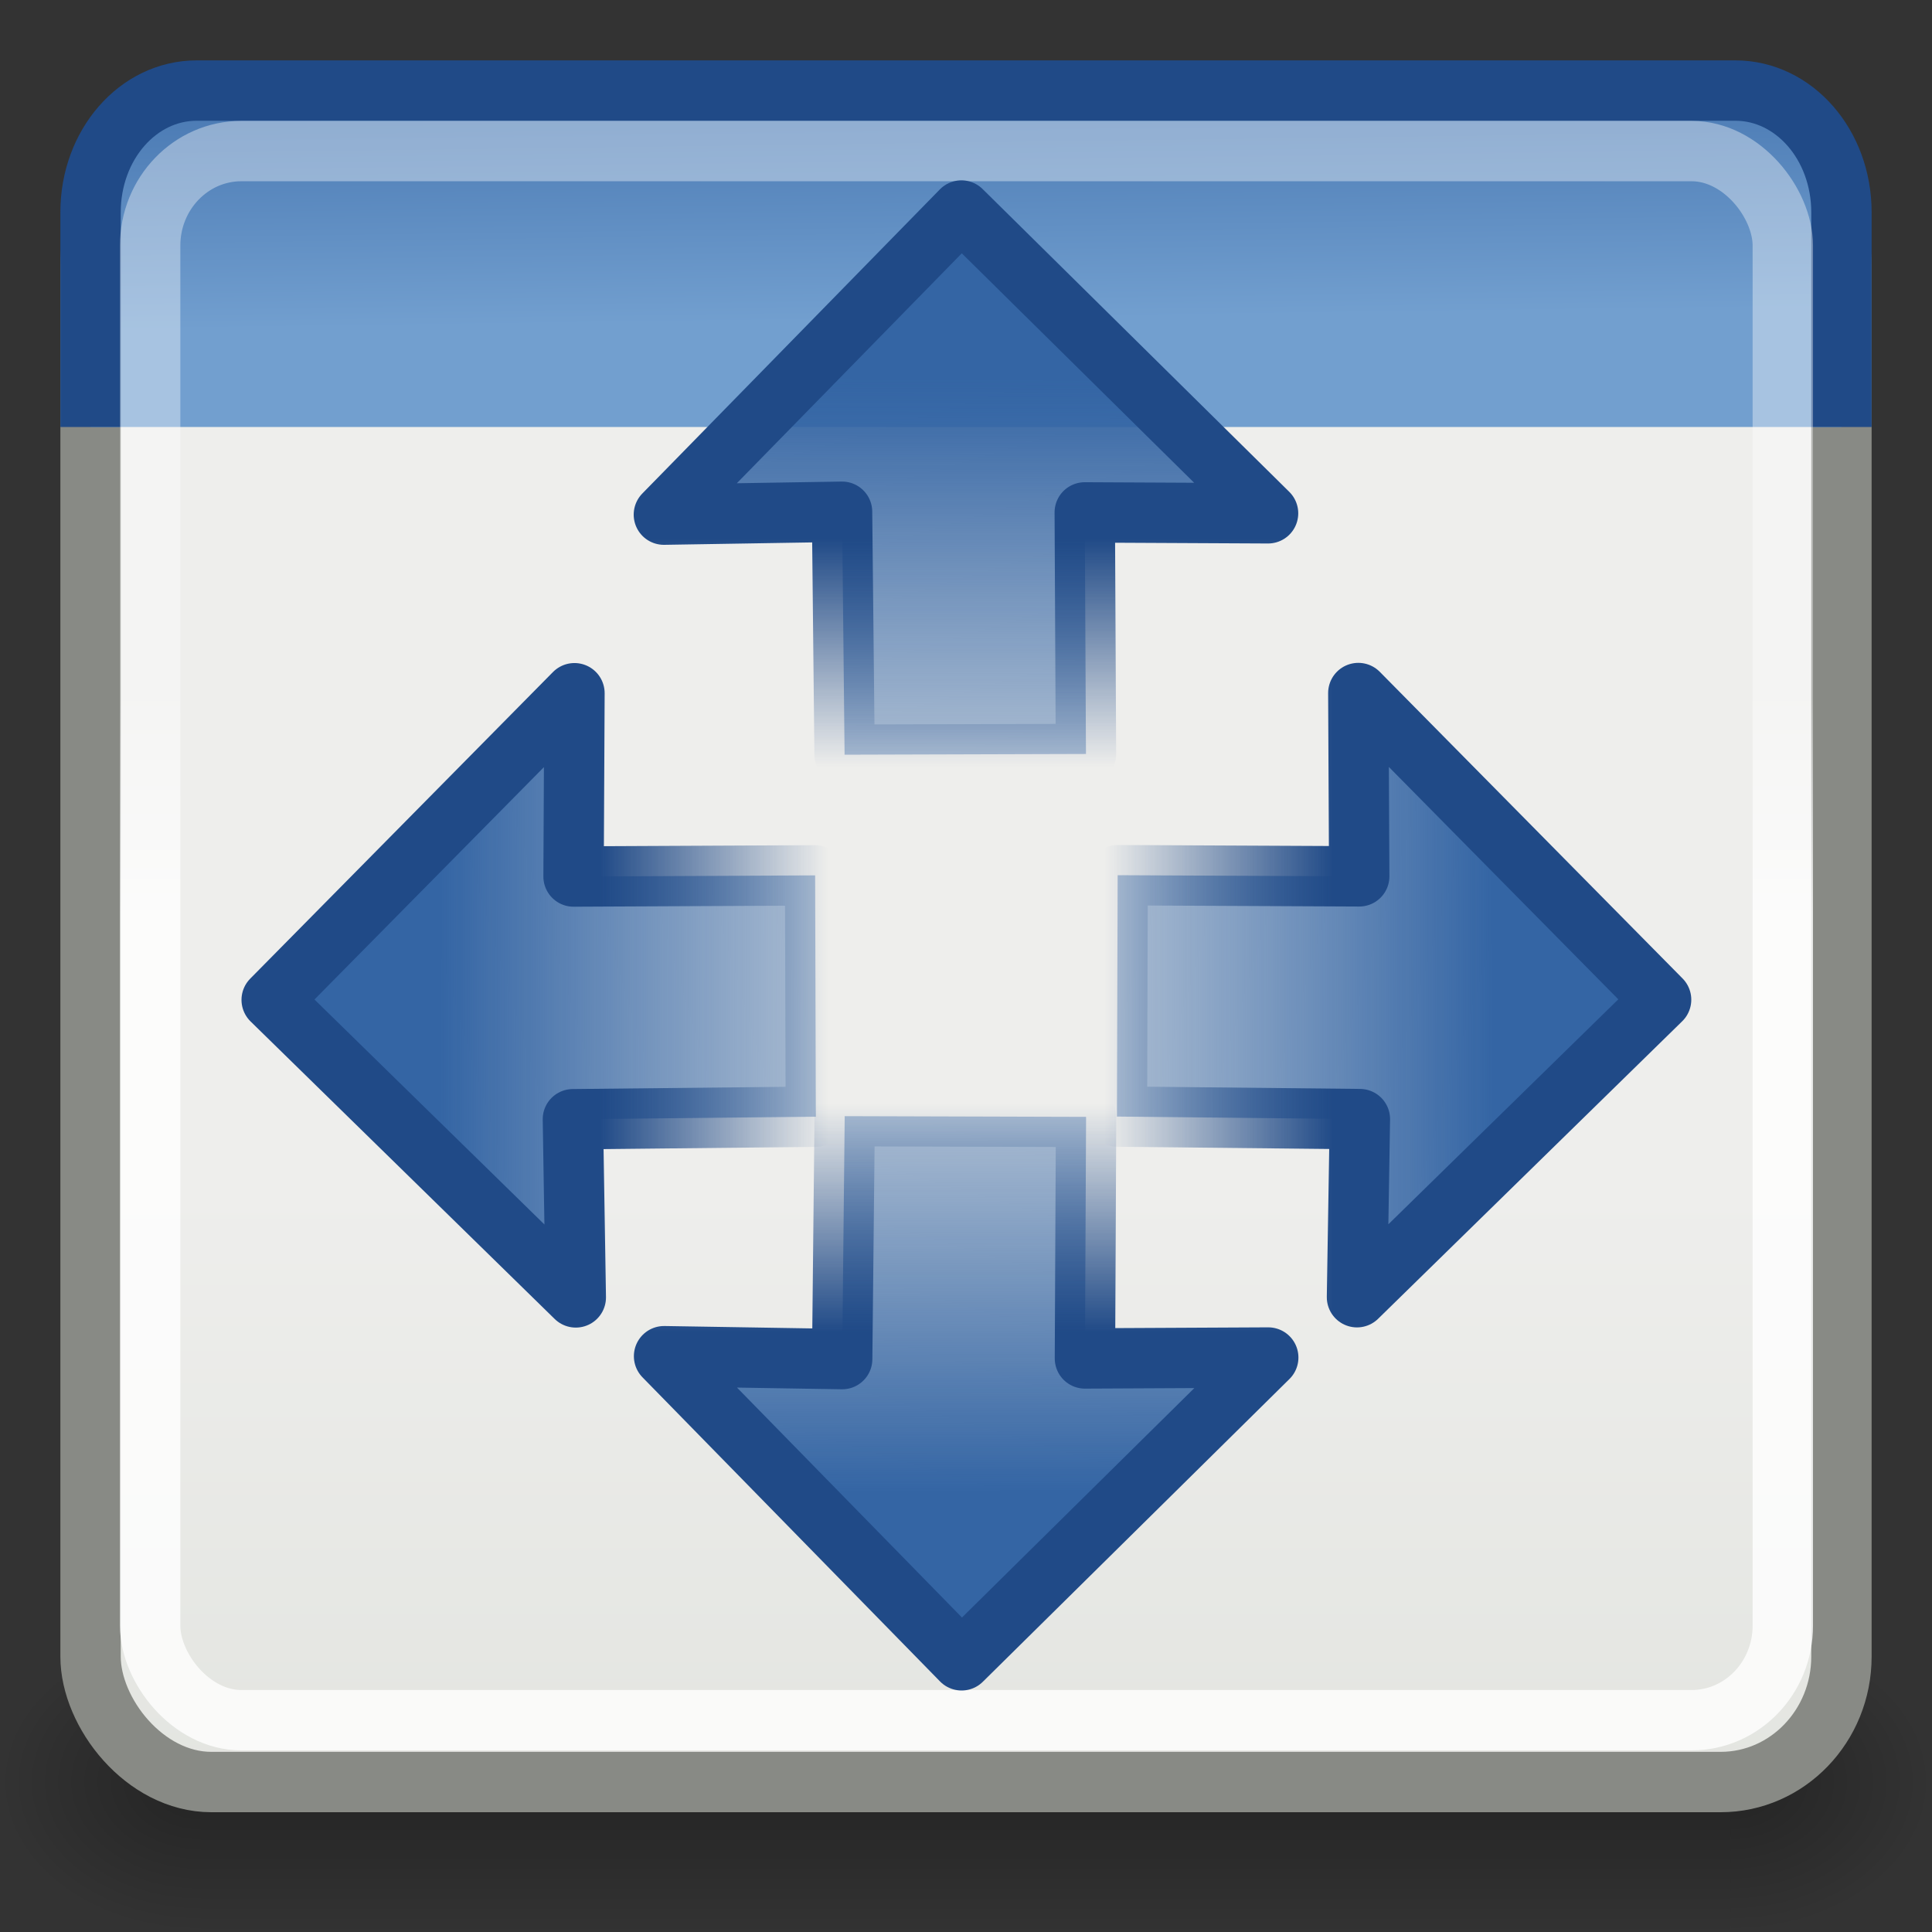 <?xml version="1.0" encoding="UTF-8" standalone="no"?>
<!-- Created with Inkscape (http://www.inkscape.org/) -->
<svg
   xmlns:dc="http://purl.org/dc/elements/1.1/"
   xmlns:cc="http://creativecommons.org/ns#"
   xmlns:rdf="http://www.w3.org/1999/02/22-rdf-syntax-ns#"
   xmlns:svg="http://www.w3.org/2000/svg"
   xmlns="http://www.w3.org/2000/svg"
   xmlns:xlink="http://www.w3.org/1999/xlink"
   xmlns:sodipodi="http://sodipodi.sourceforge.net/DTD/sodipodi-0.dtd"
   xmlns:inkscape="http://www.inkscape.org/namespaces/inkscape"
   inkscape:export-ydpi="90.000000"
   inkscape:export-xdpi="90.000000"
   inkscape:export-filename="/home/jimmac/Desktop/wi-fi.png"
   width="32"
   height="32"
   id="svg11300"
   sodipodi:version="0.32"
   inkscape:version="0.45+devel"
   sodipodi:docbase="/home/patrick/Projects/Fusion/config/ccsm-new-icons/images"
   sodipodi:docname="plugin-move.svg"
   inkscape:output_extension="org.inkscape.output.svg.inkscape"
   sodipodi:modified="true"
   version="1.0">
  <rect width="100%" height="100%" fill="#333333" stroke="none"/>
  <defs
     id="defs3">
    <linearGradient
       inkscape:collect="always"
       id="linearGradient7887">
      <stop
         style="stop-color:#204a87;stop-opacity:1;"
         offset="0"
         id="stop7889" />
      <stop
         style="stop-color:#204a87;stop-opacity:0;"
         offset="1"
         id="stop7891" />
    </linearGradient>
    <linearGradient
       id="linearGradient4138"
       inkscape:collect="always">
      <stop
         id="stop4140"
         offset="0"
         style="stop-color:#3465a4;stop-opacity:1;" />
      <stop
         id="stop4142"
         offset="1"
         style="stop-color:#3465a4;stop-opacity:0;" />
    </linearGradient>
    <linearGradient
       inkscape:collect="always"
       xlink:href="#linearGradient4138"
       id="linearGradient7926"
       gradientUnits="userSpaceOnUse"
       gradientTransform="matrix(0.943,0,0,-0.87,-5.706,38.394)"
       x1="23.008"
       y1="15.733"
       x2="22.958"
       y2="27.138" />
    <linearGradient
       inkscape:collect="always"
       xlink:href="#linearGradient7887"
       id="linearGradient7928"
       gradientUnits="userSpaceOnUse"
       gradientTransform="matrix(0,-1,-1,0,31.488,31.003)"
       x1="8.938"
       y1="15.486"
       x2="12.719"
       y2="15.486" />
    <linearGradient
       inkscape:collect="always"
       xlink:href="#linearGradient4138"
       id="linearGradient7931"
       gradientUnits="userSpaceOnUse"
       gradientTransform="matrix(0.943,0,0,0.87,-5.708,-7.408)"
       x1="23.008"
       y1="15.733"
       x2="22.958"
       y2="27.138" />
    <linearGradient
       inkscape:collect="always"
       xlink:href="#linearGradient7887"
       id="linearGradient7933"
       gradientUnits="userSpaceOnUse"
       x1="8.938"
       y1="15.486"
       x2="12.719"
       y2="15.486"
       gradientTransform="matrix(0,1,-1,0,31.485,-1.609807e-2)" />
    <linearGradient
       inkscape:collect="always"
       xlink:href="#linearGradient4138"
       id="linearGradient7935"
       gradientUnits="userSpaceOnUse"
       gradientTransform="matrix(0,-0.943,-0.87,0,38.408,38.191)"
       x1="23.008"
       y1="15.733"
       x2="22.958"
       y2="27.138" />
    <linearGradient
       inkscape:collect="always"
       xlink:href="#linearGradient7887"
       id="linearGradient7937"
       gradientUnits="userSpaceOnUse"
       gradientTransform="matrix(-1,0,0,1,31.016,0.997)"
       x1="8.938"
       y1="15.486"
       x2="12.719"
       y2="15.486" />
    <linearGradient
       inkscape:collect="always"
       xlink:href="#linearGradient4138"
       id="linearGradient7939"
       gradientUnits="userSpaceOnUse"
       gradientTransform="matrix(0,-0.943,0.87,0,-6.394,38.193)"
       x1="23.008"
       y1="15.733"
       x2="22.958"
       y2="27.138" />
    <linearGradient
       inkscape:collect="always"
       xlink:href="#linearGradient7887"
       id="linearGradient7941"
       gradientUnits="userSpaceOnUse"
       x1="8.938"
       y1="15.486"
       x2="12.719"
       y2="15.486"
       gradientTransform="translate(0.997,1)" />
    <radialGradient
       r="2.172"
       fy="-12.203"
       fx="51.438"
       cy="-12.203"
       cx="51.438"
       gradientTransform="matrix(-1.958,-9.2540676e-8,-1.2888861e-7,1.457,110.018,62.738)"
       gradientUnits="userSpaceOnUse"
       id="radialGradient8045"
       xlink:href="#linearGradient51765"
       inkscape:collect="always" />
    <radialGradient
       r="2.172"
       fy="-12.203"
       fx="51.438"
       cy="-12.203"
       cx="51.438"
       gradientTransform="matrix(1.958,-8.146468e-7,6.6614241e-7,1.457,-59.018,62.738)"
       gradientUnits="userSpaceOnUse"
       id="radialGradient8043"
       xlink:href="#linearGradient51765"
       inkscape:collect="always" />
    <linearGradient
       y2="-5.563"
       x2="32.085"
       y1="-14.402"
       x1="32.085"
       gradientTransform="matrix(0.979,0,0,0.715,-8.501,52.113)"
       gradientUnits="userSpaceOnUse"
       id="linearGradient8041"
       xlink:href="#linearGradient47870"
       inkscape:collect="always" />
    <linearGradient
       y2="19.539"
       x2="24.926"
       y1="40"
       x1="24.926"
       gradientTransform="matrix(1.245,0,0,1.222,-7.074,-4.227)"
       gradientUnits="userSpaceOnUse"
       id="linearGradient8035"
       xlink:href="#linearGradient2781"
       inkscape:collect="always" />
    <linearGradient
       y2="8.124"
       x2="16.491"
       y1="3.947"
       x1="16.441"
       gradientTransform="matrix(1.245,0,0,1.381,-7.074,-5.891)"
       gradientUnits="userSpaceOnUse"
       id="linearGradient8032"
       xlink:href="#linearGradient3674"
       inkscape:collect="always" />
    <linearGradient
       y2="13.409"
       x2="9.5"
       y1="16.264"
       x1="9.5"
       gradientTransform="matrix(1.261,0,0,1.25,-7.473,-5.217)"
       gradientUnits="userSpaceOnUse"
       id="linearGradient8029"
       xlink:href="#linearGradient3690"
       inkscape:collect="always" />
    <linearGradient
       id="linearGradient3690">
      <stop
         style="stop-color:white;stop-opacity:1;"
         offset="0"
         id="stop3692" />
      <stop
         style="stop-color:white;stop-opacity:0.469"
         offset="1"
         id="stop3694" />
    </linearGradient>
    <linearGradient
       id="linearGradient3674">
      <stop
         style="stop-color:#3465a4;stop-opacity:1"
         offset="0"
         id="stop3676" />
      <stop
         style="stop-color:#729fcf;stop-opacity:1;"
         offset="1"
         id="stop3678" />
    </linearGradient>
    <linearGradient
       id="linearGradient2781">
      <stop
         style="stop-color:#d3d7cf;stop-opacity:1"
         offset="0"
         id="stop2783" />
      <stop
         style="stop-color:#eeeeec;stop-opacity:1"
         offset="1"
         id="stop2785" />
    </linearGradient>
    <linearGradient
       id="linearGradient51765">
      <stop
         style="stop-color:#000000;stop-opacity:1"
         offset="0"
         id="stop51767" />
      <stop
         style="stop-color:#000000;stop-opacity:0"
         offset="1"
         id="stop51769" />
    </linearGradient>
    <linearGradient
       id="linearGradient47870">
      <stop
         style="stop-color:#000000;stop-opacity:0"
         offset="0"
         id="stop47872" />
      <stop
         style="stop-color:#000000;stop-opacity:1"
         offset="0.5"
         id="stop47878" />
      <stop
         style="stop-color:#000000;stop-opacity:0"
         offset="1"
         id="stop47874" />
    </linearGradient>
  </defs>
  <sodipodi:namedview
     stroke="#ef2929"
     fill="#eeeeec"
     id="base"
     pagecolor="#ffffff"
     bordercolor="#666666"
     borderopacity="0.255"
     inkscape:pageopacity="0.0"
     inkscape:pageshadow="2"
     inkscape:zoom="0.99999996"
     inkscape:cx="18.957583"
     inkscape:cy="16.689782"
     inkscape:current-layer="layer1"
     showgrid="false"
     inkscape:grid-bbox="true"
     inkscape:document-units="px"
     inkscape:showpageshadow="false"
     inkscape:window-width="1280"
     inkscape:window-height="710"
     inkscape:window-x="0"
     inkscape:window-y="49"
     showguides="true"
     inkscape:guide-bbox="true"
     showborder="true">
    <inkscape:grid
       type="xygrid"
       id="grid7891"
       empspacing="5"
       visible="true"
       enabled="true" />
  </sodipodi:namedview>
  <g
     id="layer1"
     inkscape:label="Layer 1"
     inkscape:groupmode="layer">
    <g
       inkscape:label="Layer 1"
       id="g7966">
      <g
         id="g8007"
         transform="matrix(0.783,0,0,0.79,-3.971,-6.002)">
        <rect
           id="rect8009"
           style="opacity:0.3;fill:url(#linearGradient8041);fill-opacity:1;fill-rule:evenodd;stroke:none"
           y="41.809"
           x="9.322"
           height="6.323"
           width="32.357" />
        <path
           id="path8011"
           style="opacity:0.3;fill:url(#radialGradient8043);fill-opacity:1;fill-rule:evenodd;stroke:none"
           d="M 41.678,41.8 L 41.678,48.127 C 44.022,48.103 45.93,46.705 45.93,44.974 C 45.93,43.243 44.022,41.824 41.678,41.8 z" />
        <path
           id="path8013"
           style="opacity:0.3;fill:url(#radialGradient8045);fill-opacity:1;fill-rule:evenodd;stroke:none"
           d="M 9.322,41.8 L 9.322,48.127 C 6.978,48.103 5.07,46.705 5.07,44.974 C 5.07,43.243 6.978,41.824 9.322,41.8 z" />
      </g>
      <rect
         ry="2.078"
         rx="2"
         y="2.309"
         x="1.5"
         height="27.207"
         width="29"
         id="rect8015"
         style="fill:url(#linearGradient8035);fill-opacity:1;stroke:#888a85;stroke-width:1;stroke-miterlimit:4;stroke-opacity:1;stroke-dasharray:none" />
      <path
         sodipodi:nodetypes="cccccc"
         id="path8017"
         d="M 1.5,7.072 L 1.5,3.515 C 1.5,2.399 2.284,1.5 3.258,1.5 L 28.742,1.5 C 29.716,1.5 30.5,2.399 30.5,3.515 L 30.5,7.072"
         style="fill:url(#linearGradient8032);fill-opacity:1;stroke:#204a87;stroke-width:1;stroke-miterlimit:4;stroke-opacity:1" />
      <rect
         ry="1.566"
         rx="1.511"
         y="2.502"
         x="2.487"
         height="25.99"
         width="27.042"
         id="rect8019"
         style="opacity:0.8;fill:none;stroke:url(#linearGradient8029);stroke-width:1;stroke-miterlimit:4;stroke-opacity:1;stroke-dasharray:none" />
    </g>
    <path
       sodipodi:nodetypes="cccccccc"
       id="path2207"
       d="M 4.5,16.561 L 9.537,21.489 L 9.489,18.538 L 13.513,18.496 L 13.501,14.499 L 9.5,14.518 L 9.515,11.482 L 4.5,16.561 z"
       style="fill:url(#linearGradient7939);fill-opacity:1;fill-rule:evenodd;stroke:url(#linearGradient7941);stroke-width:1;stroke-linecap:round;stroke-linejoin:round;stroke-miterlimit:4;stroke-opacity:1;stroke-dasharray:none;stroke-dashoffset:0;marker:none;marker-start:none;marker-mid:none;marker-end:none;visibility:visible;display:inline;overflow:visible" />
    <path
       style="fill:url(#linearGradient7935);fill-opacity:1;fill-rule:evenodd;stroke:url(#linearGradient7937);stroke-width:1;stroke-linecap:round;stroke-linejoin:round;stroke-miterlimit:4;stroke-opacity:1;stroke-dasharray:none;stroke-dashoffset:0;marker:none;marker-start:none;marker-mid:none;marker-end:none;visibility:visible;display:inline;overflow:visible"
       d="M 27.513,16.558 L 22.476,21.486 L 22.524,18.536 L 18.5,18.494 L 18.512,14.496 L 22.513,14.515 L 22.498,11.479 L 27.513,16.558 z"
       id="path7895"
       sodipodi:nodetypes="cccccccc" />
    <path
       style="fill:url(#linearGradient7931);fill-opacity:1;fill-rule:evenodd;stroke:url(#linearGradient7933);stroke-width:1;stroke-linecap:round;stroke-linejoin:round;marker:none;marker-start:none;marker-mid:none;marker-end:none;stroke-miterlimit:4;stroke-dasharray:none;stroke-dashoffset:0;stroke-opacity:1;visibility:visible;display:inline;overflow:visible"
       d="M 15.924,3.487 L 10.996,8.524 L 13.947,8.476 L 13.989,12.5 L 17.987,12.488 L 17.967,8.487 L 21.003,8.502 L 15.924,3.487 z"
       id="path7901"
       sodipodi:nodetypes="cccccccc" />
    <path
       sodipodi:nodetypes="cccccccc"
       id="path7903"
       d="M 15.927,27.5 L 10.999,22.463 L 13.949,22.511 L 13.991,18.487 L 17.989,18.499 L 17.97,22.5 L 21.006,22.485 L 15.927,27.5 z"
       style="fill:url(#linearGradient7926);fill-opacity:1;fill-rule:evenodd;stroke:url(#linearGradient7928);stroke-width:1;stroke-linecap:round;stroke-linejoin:round;stroke-miterlimit:4;stroke-opacity:1;stroke-dasharray:none;stroke-dashoffset:0;marker:none;marker-start:none;marker-mid:none;marker-end:none;visibility:visible;display:inline;overflow:visible" />
  </g>
</svg>
